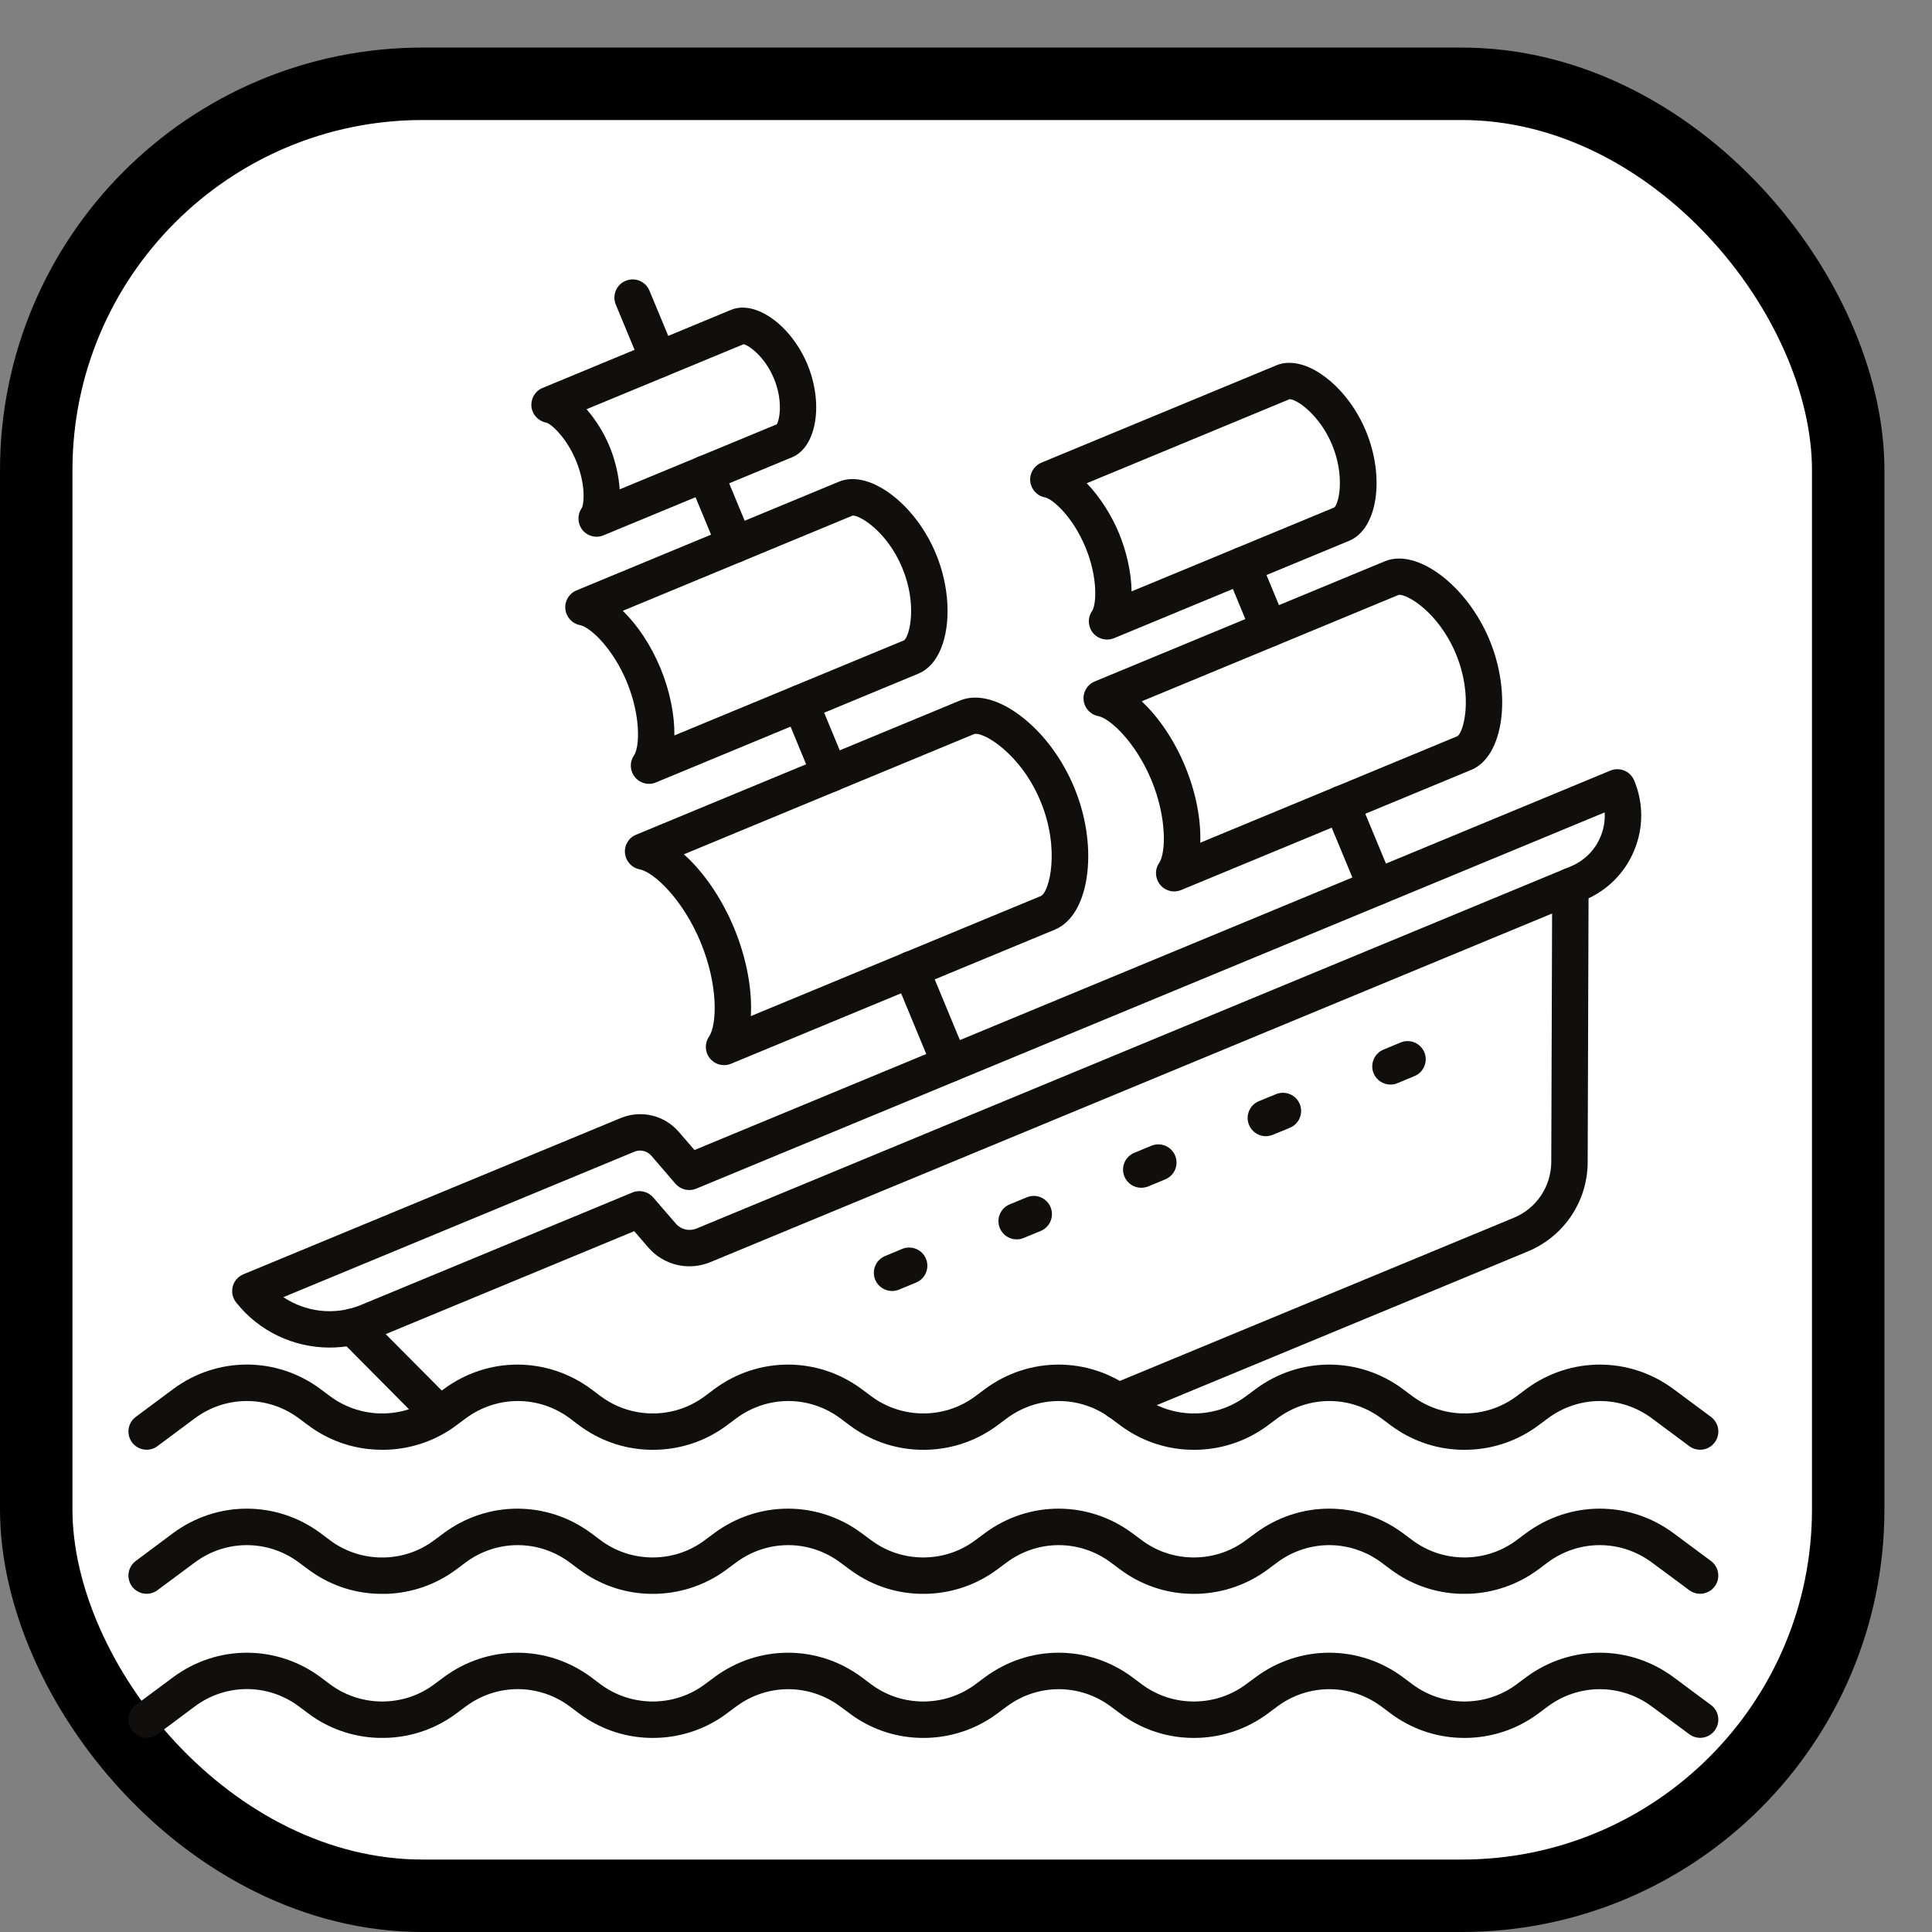 <svg width="32" height="32" viewBox="0 0 32 32" fill="none" xmlns="http://www.w3.org/2000/svg">
<rect x="0" y="0" width="32" height="32" fill="#808080" stroke="none"/>
<rect x="0.6" y="1.388" width="30.012" height="30.012" rx="6.4" fill="white" stroke="black" stroke-width="1.2"/>
<path fill-rule="evenodd" clip-rule="evenodd" d="M5.46 22.32C4.869 22.32 4.29 22.054 3.91 21.571C3.852 21.497 3.831 21.399 3.855 21.308C3.879 21.216 3.944 21.142 4.032 21.106L10.277 18.52C10.617 18.378 11.006 18.47 11.246 18.751L11.503 19.048L26.674 12.763C26.827 12.7 27.004 12.773 27.067 12.927C27.223 13.3 27.223 13.712 27.067 14.087C26.912 14.46 26.621 14.752 26.247 14.907L11.768 20.904C11.405 21.055 10.99 20.957 10.735 20.659L10.505 20.392L6.208 22.172C5.966 22.272 5.712 22.32 5.46 22.32ZM4.693 21.485C5.066 21.734 5.548 21.793 5.977 21.615L10.476 19.751C10.596 19.702 10.735 19.735 10.82 19.834L11.193 20.266C11.278 20.366 11.416 20.398 11.537 20.348L26.017 14.35C26.242 14.256 26.418 14.081 26.511 13.856C26.564 13.727 26.586 13.59 26.579 13.456L11.531 19.688C11.411 19.738 11.272 19.704 11.187 19.606L10.789 19.143C10.719 19.062 10.605 19.035 10.507 19.076L4.693 21.485Z" fill="#100F0D"/>
<path fill-rule="evenodd" clip-rule="evenodd" d="M7.285 23.731C7.208 23.731 7.129 23.701 7.071 23.641L5.628 22.187C5.51 22.07 5.511 21.879 5.629 21.76C5.747 21.644 5.938 21.644 6.056 21.762L7.5 23.216C7.616 23.334 7.616 23.525 7.497 23.643C7.438 23.701 7.362 23.731 7.285 23.731Z" fill="#100F0D"/>
<path fill-rule="evenodd" clip-rule="evenodd" d="M18.52 23.513C18.402 23.513 18.289 23.443 18.241 23.326C18.178 23.172 18.251 22.996 18.404 22.932L25.074 20.17C25.449 20.015 25.692 19.651 25.694 19.245L25.709 14.678C25.71 14.512 25.844 14.378 26.011 14.378C26.011 14.378 26.011 14.378 26.012 14.378C26.179 14.379 26.313 14.515 26.312 14.681L26.297 19.248C26.295 19.898 25.905 20.479 25.305 20.728L18.635 23.491C18.597 23.506 18.557 23.513 18.52 23.513Z" fill="#100F0D"/>
<path fill-rule="evenodd" clip-rule="evenodd" d="M11.992 17.642C11.904 17.642 11.817 17.602 11.758 17.53C11.674 17.427 11.668 17.281 11.743 17.171C11.876 16.976 11.901 16.323 11.604 15.605C11.307 14.889 10.827 14.444 10.595 14.399C10.465 14.374 10.365 14.266 10.352 14.133C10.338 14 10.413 13.875 10.537 13.825L15.902 11.602C16.189 11.483 16.571 11.589 16.95 11.893C17.303 12.175 17.602 12.584 17.792 13.043C17.982 13.501 18.06 14.001 18.01 14.451C17.956 14.934 17.76 15.278 17.473 15.397L12.108 17.619C12.07 17.634 12.031 17.642 11.992 17.642ZM11.327 14.15C11.649 14.436 11.952 14.872 12.16 15.374C12.368 15.877 12.462 16.401 12.436 16.83L17.242 14.84C17.38 14.774 17.564 14.067 17.235 13.273C16.907 12.478 16.276 12.109 16.133 12.159L11.327 14.15Z" fill="#100F0D"/>
<path fill-rule="evenodd" clip-rule="evenodd" d="M10.75 12.983C10.662 12.983 10.574 12.944 10.516 12.871C10.432 12.768 10.425 12.622 10.501 12.512C10.598 12.368 10.612 11.852 10.383 11.297C10.153 10.741 9.779 10.387 9.607 10.354C9.477 10.329 9.378 10.221 9.364 10.088C9.35 9.955 9.425 9.83 9.548 9.779L13.896 7.978C14.149 7.873 14.479 7.963 14.803 8.221C15.097 8.456 15.345 8.794 15.503 9.175C15.726 9.713 15.757 10.33 15.583 10.748C15.5 10.95 15.371 11.091 15.213 11.157L10.866 12.959C10.828 12.976 10.789 12.983 10.75 12.983ZM10.315 10.117C10.559 10.353 10.783 10.688 10.94 11.068C11.097 11.448 11.174 11.844 11.17 12.181L14.976 10.605C15.068 10.528 15.195 10.011 14.945 9.408C14.696 8.805 14.241 8.531 14.121 8.54L10.315 10.117Z" fill="#100F0D"/>
<path fill-rule="evenodd" clip-rule="evenodd" d="M9.882 8.89C9.793 8.89 9.706 8.851 9.648 8.779C9.565 8.675 9.558 8.529 9.633 8.419C9.674 8.357 9.707 8.03 9.539 7.626C9.385 7.254 9.132 7.018 9.045 7C8.915 6.974 8.815 6.866 8.802 6.734C8.79 6.602 8.863 6.476 8.986 6.426L12.109 5.132C12.513 4.964 13.104 5.387 13.374 6.037C13.643 6.687 13.525 7.404 13.121 7.573L9.997 8.866C9.96 8.883 9.921 8.89 9.882 8.89ZM9.715 6.778C9.877 6.962 10.011 7.188 10.097 7.397C10.184 7.607 10.248 7.861 10.264 8.105L12.866 7.028C12.915 6.946 12.969 6.632 12.819 6.27C12.668 5.907 12.409 5.723 12.317 5.701L9.715 6.778Z" fill="#100F0D"/>
<path fill-rule="evenodd" clip-rule="evenodd" d="M10.905 6.26C10.787 6.26 10.674 6.19 10.626 6.073L10.199 5.044C10.136 4.89 10.209 4.714 10.363 4.651C10.517 4.587 10.693 4.66 10.757 4.814L11.184 5.843C11.247 5.997 11.174 6.173 11.02 6.237C10.982 6.252 10.943 6.26 10.905 6.26Z" fill="#100F0D"/>
<path fill-rule="evenodd" clip-rule="evenodd" d="M12.173 9.323C12.055 9.323 11.943 9.253 11.894 9.137L11.405 7.958C11.342 7.804 11.415 7.628 11.569 7.564C11.723 7.501 11.899 7.574 11.962 7.728L12.451 8.907C12.514 9.06 12.441 9.237 12.287 9.3C12.251 9.315 12.212 9.323 12.173 9.323Z" fill="#100F0D"/>
<path fill-rule="evenodd" clip-rule="evenodd" d="M15.736 17.921C15.617 17.921 15.505 17.852 15.457 17.736L14.809 16.172C14.745 16.018 14.819 15.842 14.973 15.778C15.127 15.714 15.302 15.788 15.366 15.942L16.014 17.505C16.077 17.659 16.004 17.836 15.85 17.898C15.813 17.914 15.773 17.921 15.736 17.921Z" fill="#100F0D"/>
<path fill-rule="evenodd" clip-rule="evenodd" d="M13.747 13.123C13.628 13.123 13.516 13.053 13.467 12.937L12.98 11.759C12.916 11.605 12.989 11.428 13.143 11.365C13.296 11.301 13.473 11.375 13.536 11.528L14.024 12.706C14.088 12.86 14.014 13.037 13.861 13.1C13.825 13.115 13.786 13.123 13.747 13.123Z" fill="#100F0D"/>
<path fill-rule="evenodd" clip-rule="evenodd" d="M19.448 14.765C19.36 14.765 19.272 14.725 19.215 14.653C19.131 14.55 19.123 14.404 19.199 14.294C19.311 14.13 19.33 13.545 19.071 12.921C18.813 12.298 18.386 11.898 18.191 11.861C18.06 11.836 17.961 11.728 17.948 11.595C17.934 11.463 18.009 11.338 18.132 11.287L22.938 9.296C23.471 9.075 24.297 9.697 24.672 10.601C25.046 11.506 24.902 12.531 24.37 12.751L19.563 14.742C19.526 14.756 19.487 14.765 19.448 14.765ZM18.91 11.616C19.188 11.875 19.448 12.255 19.628 12.69C19.809 13.124 19.894 13.578 19.88 13.958L24.139 12.194C24.243 12.128 24.405 11.534 24.115 10.832C23.823 10.13 23.288 9.827 23.164 9.854L18.91 11.616Z" fill="#100F0D"/>
<path fill-rule="evenodd" clip-rule="evenodd" d="M18.336 10.593C18.247 10.593 18.16 10.553 18.102 10.482C18.019 10.379 18.011 10.232 18.087 10.122C18.161 10.014 18.187 9.568 17.979 9.065C17.77 8.56 17.436 8.263 17.307 8.238C17.176 8.213 17.078 8.105 17.064 7.973C17.051 7.839 17.126 7.715 17.249 7.663L21.143 6.05C21.38 5.952 21.687 6.033 21.987 6.273C22.254 6.486 22.481 6.794 22.624 7.14C22.944 7.913 22.815 8.763 22.347 8.957L18.453 10.57C18.414 10.585 18.375 10.593 18.336 10.593ZM18 8.004C18.226 8.237 18.416 8.547 18.534 8.832C18.652 9.117 18.738 9.47 18.743 9.795L22.103 8.404C22.186 8.316 22.27 7.867 22.065 7.37C21.859 6.872 21.481 6.614 21.361 6.611L18 8.004Z" fill="#100F0D"/>
<path fill-rule="evenodd" clip-rule="evenodd" d="M22.793 14.999C22.675 14.999 22.563 14.929 22.515 14.812L21.942 13.431C21.927 13.394 21.919 13.355 21.919 13.315C21.919 13.148 22.053 13.013 22.22 13.013C22.351 13.013 22.461 13.097 22.503 13.212L23.071 14.582C23.134 14.736 23.061 14.912 22.907 14.975C22.871 14.99 22.832 14.999 22.793 14.999Z" fill="#100F0D"/>
<path fill-rule="evenodd" clip-rule="evenodd" d="M21.021 10.717C20.903 10.717 20.791 10.647 20.742 10.531L20.304 9.475C20.241 9.322 20.314 9.145 20.467 9.082C20.621 9.018 20.797 9.091 20.861 9.245L21.299 10.301C21.362 10.455 21.289 10.631 21.135 10.694C21.098 10.71 21.059 10.717 21.021 10.717Z" fill="#100F0D"/>
<path fill-rule="evenodd" clip-rule="evenodd" d="M6.329 24.013C6.302 24.013 6.275 24.012 6.248 24.011C5.835 23.996 5.441 23.857 5.109 23.61L4.949 23.491C4.435 23.11 3.742 23.11 3.228 23.491L2.609 23.952C2.475 24.052 2.287 24.024 2.187 23.891C2.088 23.756 2.115 23.569 2.248 23.469L2.867 23.008C3.598 22.466 4.579 22.466 5.308 23.007L5.469 23.127C5.702 23.3 5.98 23.398 6.272 23.41C6.309 23.411 6.348 23.411 6.385 23.41C6.678 23.399 6.956 23.301 7.19 23.127L7.35 23.008C8.08 22.467 9.06 22.467 9.79 23.007L9.951 23.127C10.184 23.3 10.462 23.398 10.754 23.41C10.792 23.411 10.829 23.411 10.867 23.41C11.159 23.399 11.438 23.301 11.672 23.127L11.832 23.007C12.562 22.467 13.542 22.467 14.271 23.007L14.432 23.127C14.665 23.3 14.943 23.398 15.236 23.41C15.273 23.411 15.31 23.411 15.348 23.41C15.641 23.399 15.919 23.301 16.154 23.127L16.314 23.007C17.044 22.467 18.024 22.467 18.753 23.007L18.914 23.127C19.148 23.3 19.425 23.398 19.718 23.41C19.756 23.411 19.793 23.411 19.831 23.41C20.123 23.399 20.401 23.301 20.636 23.127L20.797 23.007C21.526 22.467 22.507 22.467 23.236 23.007L23.396 23.127C23.631 23.3 23.908 23.398 24.2 23.41C24.238 23.411 24.275 23.411 24.313 23.41C24.605 23.399 24.883 23.301 25.118 23.127L25.278 23.007C26.008 22.467 26.989 22.467 27.718 23.007L28.339 23.468C28.473 23.568 28.501 23.756 28.402 23.89C28.303 24.024 28.114 24.052 27.98 23.953L27.359 23.491C26.844 23.11 26.152 23.11 25.638 23.492L25.478 23.611C25.146 23.857 24.752 23.996 24.337 24.012C24.285 24.014 24.231 24.014 24.177 24.012C23.765 23.997 23.371 23.857 23.039 23.611L22.878 23.491C22.364 23.11 21.672 23.11 21.157 23.492L20.997 23.611C20.665 23.857 20.271 23.996 19.857 24.012C19.804 24.014 19.75 24.014 19.697 24.012C19.284 23.997 18.89 23.857 18.558 23.611L18.397 23.491C17.883 23.11 17.192 23.11 16.676 23.492L16.517 23.611C16.184 23.857 15.79 23.996 15.376 24.012C15.323 24.014 15.27 24.014 15.216 24.012C14.803 23.997 14.409 23.857 14.077 23.611L13.917 23.491C13.403 23.11 12.711 23.11 12.195 23.492L12.036 23.611C11.704 23.857 11.309 23.996 10.895 24.012C10.843 24.014 10.789 24.014 10.735 24.012C10.322 23.997 9.928 23.857 9.596 23.611L9.437 23.491C8.922 23.11 8.231 23.11 7.715 23.492L7.556 23.61C7.225 23.857 6.83 23.995 6.415 24.012C6.382 24.012 6.356 24.013 6.329 24.013Z" fill="#100F0D"/>
<path fill-rule="evenodd" clip-rule="evenodd" d="M6.329 26.399C6.302 26.399 6.275 26.399 6.248 26.398C5.835 26.383 5.441 26.244 5.109 25.997L4.949 25.878C4.435 25.497 3.742 25.497 3.228 25.878L2.609 26.338C2.475 26.438 2.287 26.41 2.187 26.277C2.088 26.143 2.115 25.955 2.248 25.855L2.867 25.393C3.598 24.853 4.579 24.853 5.308 25.393L5.468 25.513C5.702 25.687 5.98 25.784 6.272 25.796C6.309 25.797 6.347 25.797 6.384 25.796C6.678 25.785 6.956 25.687 7.189 25.513L7.349 25.394C8.079 24.853 9.059 24.853 9.79 25.393L9.949 25.512C10.184 25.686 10.461 25.784 10.753 25.795C10.791 25.797 10.828 25.797 10.866 25.795C11.159 25.784 11.437 25.687 11.671 25.512L11.831 25.393C12.561 24.853 13.542 24.853 14.27 25.393L14.431 25.512C14.665 25.686 14.943 25.784 15.235 25.795C15.273 25.797 15.31 25.797 15.348 25.795C15.64 25.784 15.918 25.687 16.153 25.512L16.313 25.393C17.043 24.853 18.023 24.853 18.753 25.393L18.913 25.512C19.147 25.686 19.425 25.784 19.717 25.795C19.755 25.797 19.792 25.797 19.83 25.795C20.122 25.784 20.4 25.687 20.635 25.512L20.796 25.393C21.525 24.853 22.506 24.853 23.235 25.393L23.395 25.512C23.63 25.686 23.907 25.784 24.199 25.795C24.236 25.797 24.274 25.797 24.311 25.795C24.604 25.784 24.882 25.687 25.117 25.512L25.277 25.393C26.007 24.853 26.987 24.853 27.717 25.393L28.338 25.854C28.472 25.953 28.5 26.142 28.401 26.276C28.301 26.41 28.113 26.438 27.979 26.338L27.358 25.878C26.842 25.497 26.151 25.497 25.636 25.878L25.477 25.997C25.144 26.243 24.75 26.381 24.336 26.398C24.284 26.399 24.23 26.399 24.176 26.398C23.764 26.383 23.369 26.244 23.037 25.997L22.877 25.878C22.362 25.497 21.671 25.497 21.156 25.878L20.996 25.997C20.663 26.243 20.269 26.381 19.855 26.398C19.803 26.399 19.749 26.4 19.695 26.398C19.283 26.383 18.888 26.244 18.556 25.997L18.396 25.878C17.882 25.497 17.19 25.497 16.675 25.878L16.515 25.997C16.182 26.243 15.789 26.381 15.374 26.398C15.322 26.399 15.268 26.4 15.214 26.398C14.801 26.383 14.408 26.244 14.076 25.997L13.915 25.878C13.402 25.497 12.709 25.497 12.194 25.878L12.034 25.997C11.702 26.243 11.308 26.381 10.893 26.398C10.841 26.399 10.787 26.4 10.733 26.398C10.321 26.383 9.927 26.244 9.595 25.997L9.435 25.878C8.921 25.497 8.229 25.497 7.714 25.878L7.555 25.997C7.223 26.244 6.828 26.382 6.413 26.399C6.382 26.399 6.356 26.399 6.329 26.399Z" fill="#100F0D"/>
<path fill-rule="evenodd" clip-rule="evenodd" d="M6.329 28.785C6.302 28.785 6.275 28.784 6.248 28.784C5.835 28.768 5.441 28.629 5.109 28.382L4.949 28.262C4.435 27.881 3.742 27.881 3.228 28.263L2.61 28.724C2.476 28.824 2.288 28.796 2.188 28.662C2.089 28.528 2.116 28.34 2.249 28.24L2.868 27.78C3.598 27.239 4.579 27.239 5.309 27.779L5.469 27.899C5.703 28.072 5.981 28.169 6.272 28.181C6.31 28.183 6.348 28.183 6.385 28.181C6.679 28.17 6.957 28.073 7.19 27.899L7.35 27.78C8.08 27.239 9.06 27.239 9.79 27.779L9.95 27.899C10.184 28.072 10.462 28.169 10.754 28.181C10.792 28.183 10.829 28.183 10.867 28.181C11.159 28.17 11.438 28.073 11.672 27.899L11.832 27.78C12.562 27.239 13.543 27.239 14.271 27.779L14.432 27.899C14.665 28.072 14.943 28.17 15.236 28.181C15.274 28.183 15.311 28.183 15.348 28.181C15.641 28.17 15.919 28.073 16.154 27.899L16.314 27.78C17.044 27.239 18.024 27.239 18.754 27.779L18.914 27.899C19.148 28.072 19.425 28.17 19.718 28.181C19.756 28.183 19.793 28.183 19.831 28.181C20.123 28.17 20.401 28.073 20.636 27.899L20.797 27.78C21.526 27.239 22.507 27.239 23.236 27.779L23.396 27.899C23.631 28.072 23.908 28.17 24.2 28.181C24.237 28.183 24.274 28.183 24.312 28.181C24.605 28.17 24.883 28.073 25.118 27.899L25.277 27.78C26.008 27.239 26.988 27.239 27.718 27.779L28.339 28.24C28.473 28.34 28.501 28.528 28.401 28.662C28.302 28.796 28.114 28.824 27.98 28.724L27.358 28.264C26.843 27.883 26.152 27.883 25.637 28.264L25.477 28.383C25.145 28.629 24.751 28.768 24.337 28.784C24.284 28.786 24.23 28.786 24.177 28.784C23.764 28.769 23.37 28.63 23.038 28.383L22.878 28.264C22.363 27.883 21.672 27.883 21.157 28.264L20.997 28.383C20.665 28.629 20.27 28.768 19.856 28.784C19.803 28.786 19.75 28.786 19.696 28.784C19.283 28.769 18.889 28.63 18.557 28.383L18.397 28.264C17.883 27.883 17.191 27.883 16.676 28.264L16.516 28.383C16.184 28.629 15.789 28.768 15.375 28.784C15.323 28.786 15.269 28.786 15.215 28.784C14.802 28.769 14.408 28.63 14.077 28.383L13.916 28.264C13.402 27.883 12.71 27.883 12.195 28.264L12.035 28.383C11.703 28.629 11.309 28.768 10.894 28.784C10.842 28.786 10.788 28.786 10.734 28.784C10.322 28.769 9.928 28.63 9.596 28.383L9.436 28.263C8.922 27.882 8.23 27.882 7.715 28.264L7.556 28.382C7.224 28.629 6.829 28.768 6.414 28.784C6.382 28.784 6.356 28.785 6.329 28.785Z" fill="#100F0D"/>
<path fill-rule="evenodd" clip-rule="evenodd" d="M23.031 17.964C22.912 17.964 22.8 17.894 22.752 17.779C22.688 17.625 22.761 17.448 22.915 17.385L23.198 17.267C23.352 17.203 23.527 17.276 23.592 17.43C23.655 17.583 23.582 17.76 23.429 17.823L23.146 17.941C23.109 17.957 23.069 17.964 23.031 17.964Z" fill="#100F0D"/>
<path fill-rule="evenodd" clip-rule="evenodd" d="M20.966 18.819C20.848 18.819 20.736 18.749 20.688 18.633C20.624 18.479 20.697 18.302 20.851 18.239L21.134 18.123C21.288 18.059 21.465 18.133 21.528 18.286C21.591 18.44 21.518 18.617 21.364 18.68L21.081 18.796C21.044 18.811 21.005 18.819 20.966 18.819Z" fill="#100F0D"/>
<path fill-rule="evenodd" clip-rule="evenodd" d="M18.903 19.673C18.785 19.673 18.672 19.604 18.624 19.487C18.56 19.333 18.634 19.157 18.788 19.094L19.071 18.977C19.225 18.914 19.401 18.987 19.464 19.141C19.528 19.295 19.454 19.471 19.3 19.534L19.018 19.651C18.98 19.666 18.941 19.673 18.903 19.673Z" fill="#100F0D"/>
<path fill-rule="evenodd" clip-rule="evenodd" d="M16.839 20.528C16.721 20.528 16.608 20.458 16.56 20.341C16.497 20.188 16.57 20.011 16.724 19.948L17.007 19.831C17.161 19.767 17.337 19.841 17.401 19.995C17.464 20.149 17.391 20.325 17.237 20.389L16.954 20.505C16.916 20.521 16.877 20.528 16.839 20.528Z" fill="#100F0D"/>
<path fill-rule="evenodd" clip-rule="evenodd" d="M14.776 21.383C14.658 21.383 14.545 21.313 14.497 21.198C14.433 21.044 14.506 20.867 14.66 20.804L14.943 20.686C15.097 20.623 15.273 20.695 15.337 20.849C15.401 21.003 15.328 21.179 15.174 21.243L14.891 21.36C14.853 21.376 14.814 21.383 14.776 21.383Z" fill="#100F0D"/>
</svg>
